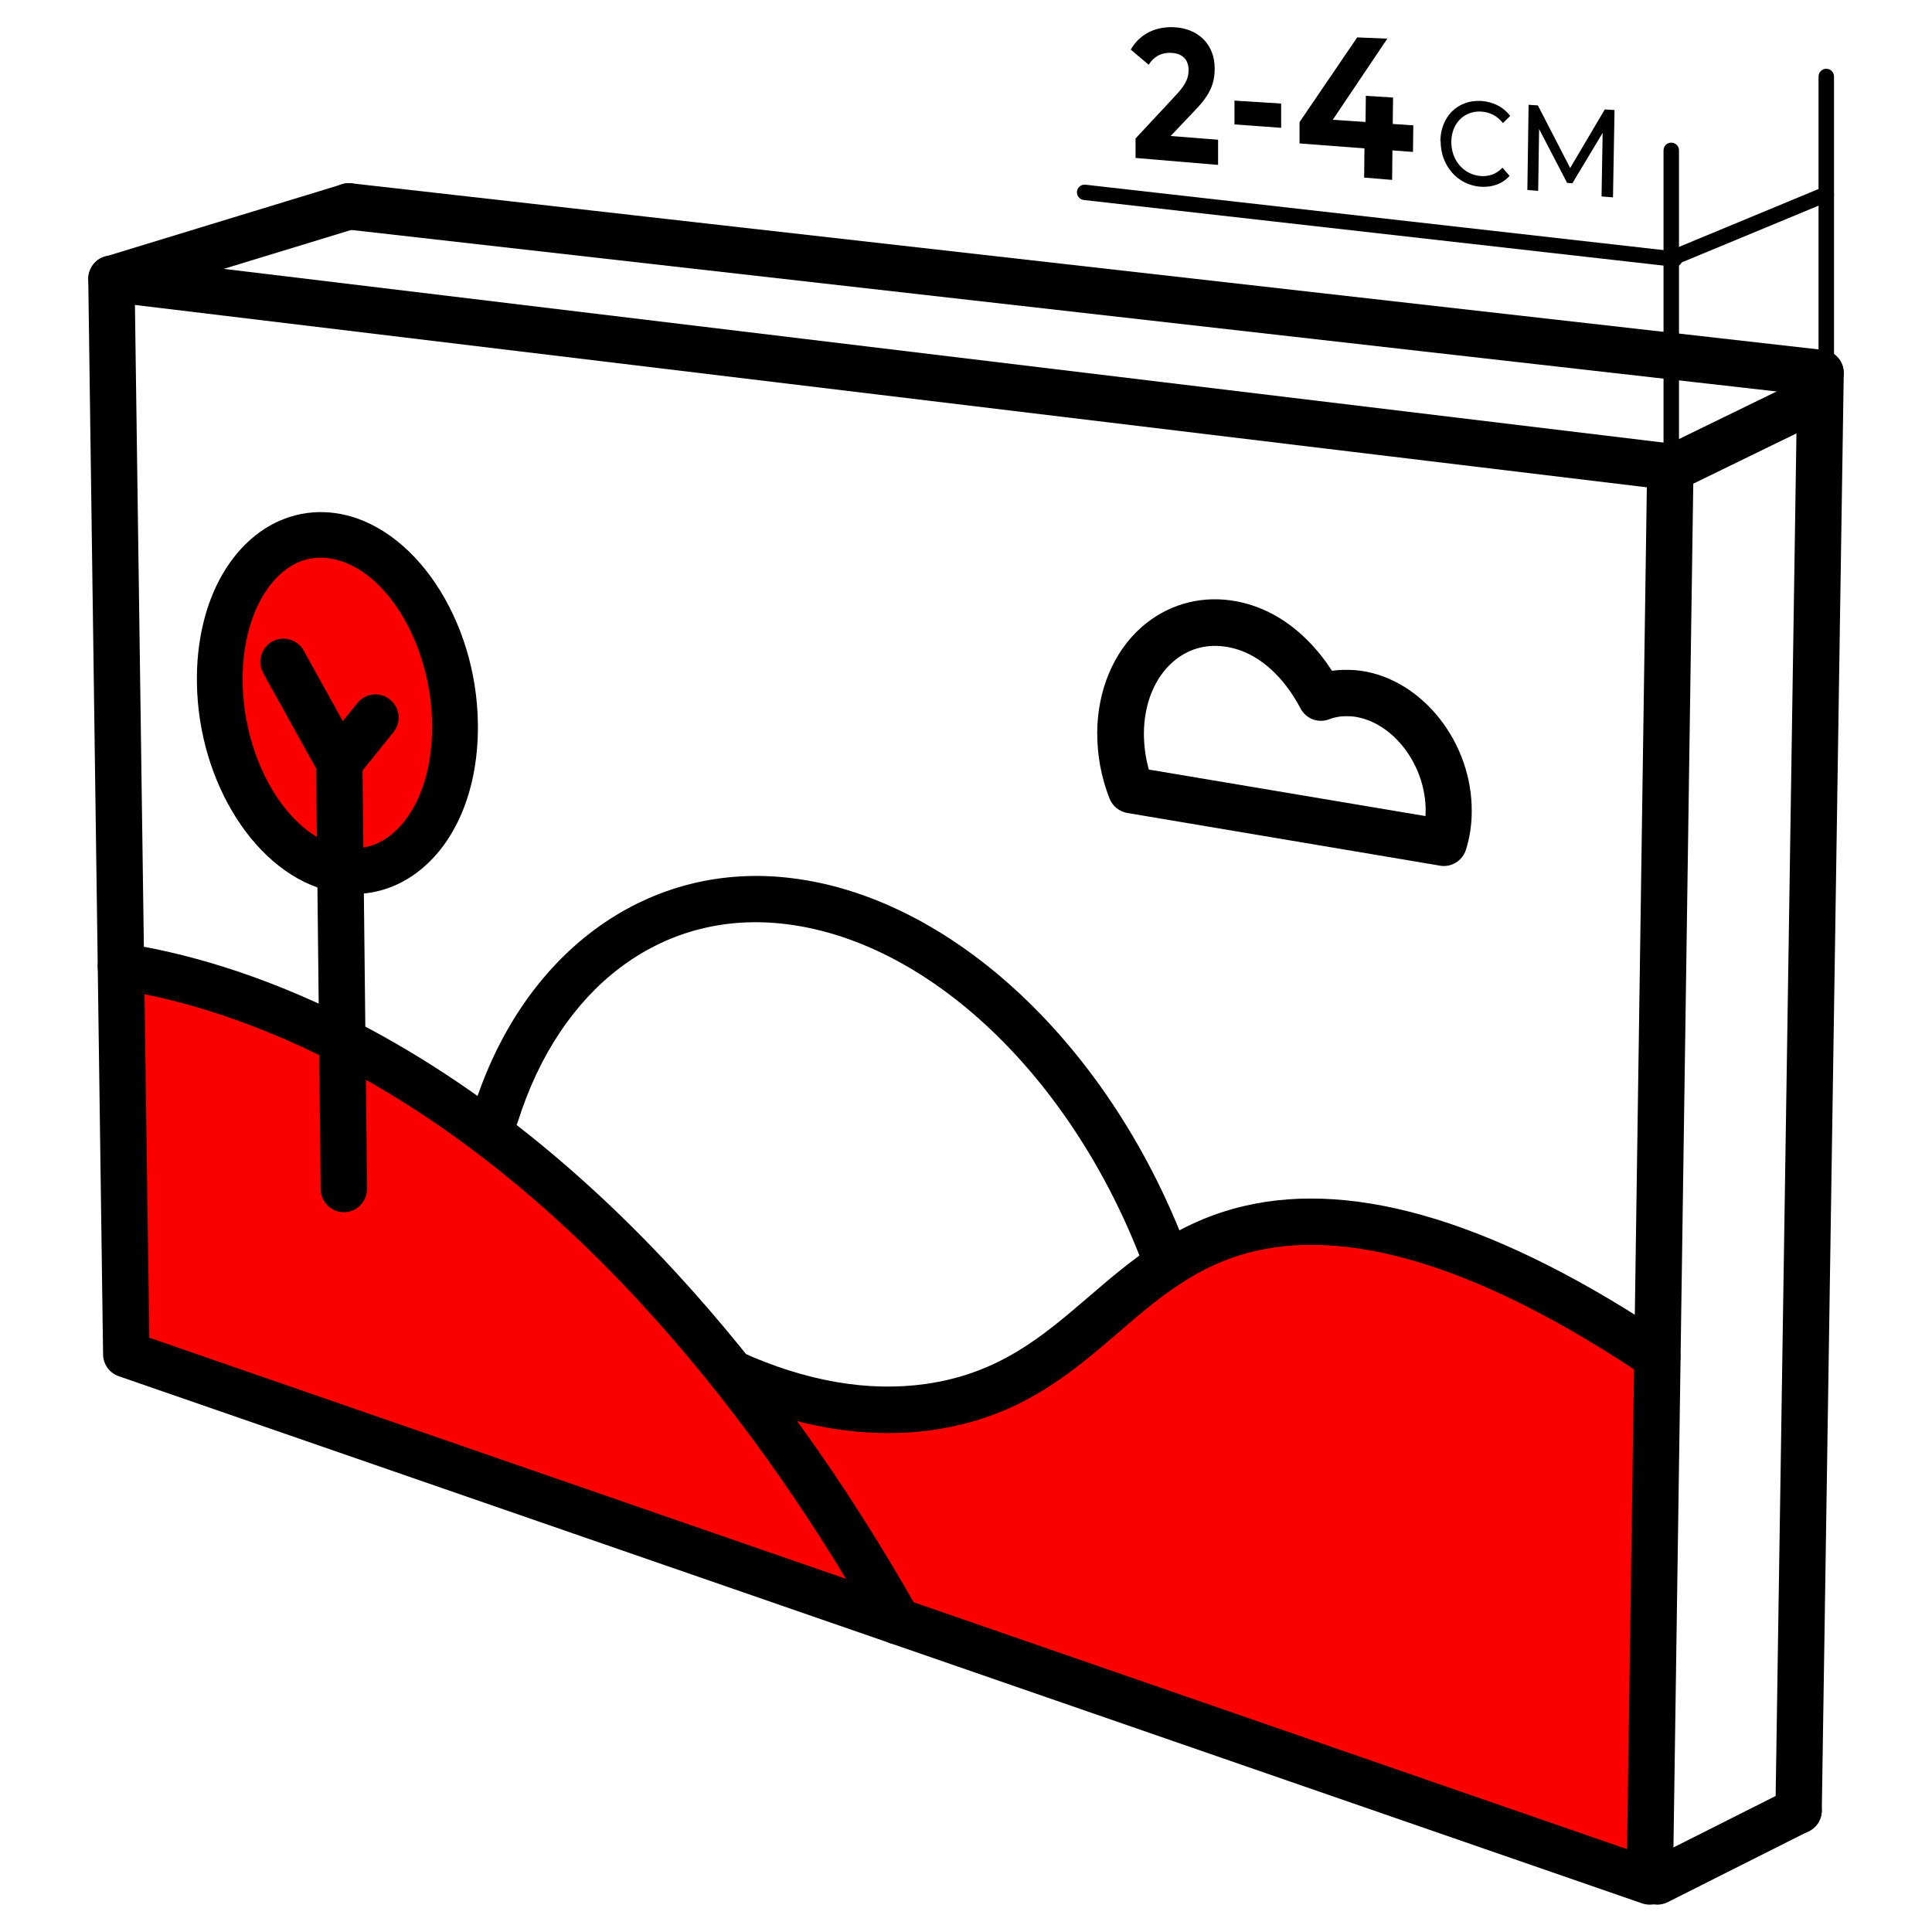 <svg width="200" height="200" viewBox="0 0 200 200" fill="none" xmlns="http://www.w3.org/2000/svg">
<path d="M12.528 100.048L13.088 140.192L170.784 194.768L171.568 140.464C164.832 135.664 159.024 132.816 154.912 131.088C149.728 128.912 143.376 126.256 135.888 126.448C133.456 126.512 129.712 126.912 123.776 129.552C113.024 134.336 109.632 140.096 104.512 143.424C99.328 146.8 90.656 148.848 75.584 142.176C71.488 136.8 66.256 130.656 59.952 124.752C55.12 120.224 50.672 116.816 46.88 114.24C42.192 110.672 35.984 106.624 28.72 103.744C22.144 101.136 16.624 100.256 12.512 100.032L12.528 100.048Z" fill="#FC0000"/>
<path d="M45.904 74.8C45.984 84.096 40.672 90.448 34.208 89.04C27.92 87.68 22.864 79.456 22.736 70.624C22.624 61.76 27.52 55.264 33.84 56.176C40.336 57.104 45.824 65.472 45.904 74.8Z" fill="#FC0000"/>
<path d="M170.784 197.168C170.512 197.168 170.256 197.12 170 197.04L12.288 142.464C11.328 142.128 10.688 141.232 10.672 140.224L9.136 28.88C9.136 28.192 9.424 27.52 9.936 27.056C10.448 26.592 11.136 26.384 11.824 26.464L173.2 45.936C174.416 46.08 175.328 47.12 175.312 48.352L173.184 194.8C173.184 195.568 172.784 196.288 172.16 196.736C171.744 197.024 171.264 197.168 170.784 197.168ZM15.456 138.48L168.432 191.424L170.48 50.448L13.968 31.568L15.456 138.48Z" fill="black"/>
<path d="M92.944 170.24C92.112 170.24 91.296 169.808 90.848 169.024C83.536 156.064 75.28 144.592 66.32 134.88C43.728 110.384 22.688 104.032 12.16 102.416C10.848 102.224 9.952 100.992 10.144 99.68C10.352 98.368 11.568 97.472 12.88 97.664C24.032 99.376 46.256 106.048 69.856 131.6C79.056 141.568 87.52 153.36 95.024 166.64C95.68 167.792 95.264 169.264 94.112 169.904C93.744 170.112 93.328 170.208 92.928 170.208L92.944 170.24Z" fill="black"/>
<path d="M91.904 148.352C86.384 148.352 80.64 147.008 74.736 144.336C73.536 143.792 72.992 142.368 73.536 141.152C74.08 139.952 75.504 139.408 76.704 139.952C83.44 142.992 89.872 144.112 95.856 143.264C103.456 142.176 107.952 138.32 112.704 134.24C117.12 130.448 121.696 126.512 128.784 124.848C140.48 122.096 155.328 126.672 172.896 138.48C174 139.216 174.288 140.704 173.552 141.808C172.816 142.912 171.328 143.2 170.224 142.464C153.792 131.44 140.224 127.088 129.888 129.52C123.936 130.928 120 134.304 115.84 137.888C110.768 142.24 105.536 146.752 96.544 148.032C95.024 148.256 93.472 148.352 91.904 148.352Z" fill="black"/>
<path d="M120.864 133.28C119.888 133.28 118.96 132.672 118.608 131.696C111.296 111.648 96.096 97.152 80.8 95.6C68.4 94.336 57.984 102.208 53.6 116.144C53.2 117.408 51.856 118.112 50.592 117.712C49.328 117.312 48.624 115.968 49.024 114.704C54.064 98.72 66.72 89.344 81.296 90.832C98.384 92.56 115.2 108.336 123.136 130.064C123.584 131.312 122.944 132.688 121.712 133.136C121.44 133.232 121.168 133.28 120.896 133.28H120.864Z" fill="black"/>
<path d="M35.6 125.488C34.288 125.488 33.216 124.432 33.2 123.12L32.72 78.96C32.72 77.632 33.776 76.544 35.088 76.528C36.352 76.528 37.504 77.584 37.52 78.896L38 123.056C38 124.384 36.944 125.472 35.632 125.488H35.6Z" fill="black"/>
<path d="M35.12 81.328C34.592 81.328 34.064 81.152 33.616 80.8C32.576 79.968 32.416 78.464 33.248 77.424L36.992 72.784C37.824 71.744 39.328 71.584 40.368 72.416C41.408 73.248 41.568 74.752 40.736 75.792L36.992 80.432C36.512 81.024 35.824 81.328 35.12 81.328Z" fill="black"/>
<path d="M35.12 81.328C34.272 81.328 33.456 80.88 33.024 80.096L27.248 69.68C26.608 68.528 27.024 67.056 28.176 66.416C29.328 65.776 30.8 66.192 31.44 67.344L37.216 77.76C37.856 78.912 37.44 80.384 36.288 81.024C35.92 81.232 35.52 81.328 35.12 81.328Z" fill="black"/>
<path d="M36.656 92.528C35.872 92.528 35.072 92.448 34.272 92.272C26.624 90.592 20.512 81.104 20.384 70.656C20.304 64.416 22.336 59.008 25.984 55.808C28.464 53.632 31.568 52.672 34.736 53.12C42.768 54.256 49.376 64.08 49.472 75.008C49.536 81.456 47.36 86.944 43.52 90.048C41.504 91.68 39.12 92.544 36.656 92.544V92.528ZM33.184 57.728C31.712 57.728 30.336 58.272 29.104 59.36C26.544 61.616 25.056 65.808 25.12 70.592C25.232 78.8 29.792 86.448 35.296 87.648C37.216 88.08 38.976 87.648 40.544 86.368C43.216 84.192 44.784 79.968 44.736 75.04C44.656 66.496 39.776 58.608 34.064 57.792C33.76 57.744 33.472 57.728 33.168 57.728H33.184Z" fill="black"/>
<path d="M149.488 89.648C149.36 89.648 149.216 89.648 149.088 89.616L116.704 84.16C115.872 84.016 115.168 83.456 114.864 82.672C114 80.496 113.584 78.208 113.584 75.872C113.6 71.44 115.296 67.424 118.24 64.864C120.768 62.672 124 61.696 127.344 62.144C129.072 62.368 130.48 62.944 131.36 63.376C134.464 64.912 136.592 67.44 137.888 69.44C138.24 69.392 138.592 69.36 138.944 69.344C139.056 69.344 139.952 69.312 140.88 69.44C147.28 70.352 152.432 76.912 152.352 84.048C152.352 85.392 152.144 86.704 151.76 87.952C151.44 88.976 150.496 89.648 149.472 89.648H149.488ZM118.928 79.664L147.568 84.48C147.568 84.32 147.568 84.16 147.584 84C147.632 79.264 144.272 74.784 140.224 74.192C139.808 74.128 139.312 74.144 139.152 74.144C138.608 74.16 138.08 74.272 137.584 74.464C136.448 74.896 135.184 74.4 134.624 73.328C133.84 71.824 132.096 69.088 129.264 67.696C128.816 67.472 127.872 67.072 126.736 66.928C124.752 66.656 122.912 67.216 121.424 68.512C119.52 70.176 118.432 72.864 118.416 75.92C118.416 77.2 118.592 78.464 118.928 79.68V79.664Z" fill="black"/>
<path d="M11.536 31.264C10.512 31.264 9.552 30.592 9.248 29.568C8.864 28.304 9.568 26.96 10.848 26.576L35.424 19.072C36.688 18.688 38.032 19.392 38.416 20.672C38.8 21.936 38.096 23.28 36.816 23.664L12.24 31.168C12 31.232 11.776 31.28 11.536 31.28V31.264Z" fill="black"/>
<path d="M174.032 50.416C173.136 50.416 172.288 49.92 171.872 49.072C171.296 47.888 171.792 46.448 172.976 45.856L184.4 40.288C185.584 39.712 187.024 40.208 187.6 41.392C188.176 42.576 187.68 44.016 186.496 44.608L175.072 50.176C174.736 50.336 174.384 50.416 174.016 50.416H174.032Z" fill="black"/>
<path d="M171.568 197.168C170.688 197.168 169.84 196.688 169.424 195.84C168.832 194.656 169.312 193.216 170.496 192.624L185.12 185.264C186.304 184.672 187.744 185.152 188.336 186.336C188.928 187.52 188.448 188.96 187.264 189.552L172.64 196.912C172.288 197.088 171.92 197.168 171.568 197.168Z" fill="black"/>
<path d="M188.464 41.008C188.368 41.008 188.288 41.008 188.192 41.008L35.84 23.744C34.528 23.6 33.584 22.4 33.728 21.088C33.872 19.776 35.072 18.816 36.384 18.976L188.736 36.224C190.048 36.368 191.008 37.568 190.848 38.88C190.704 40.112 189.664 41.008 188.464 41.008Z" fill="black"/>
<path d="M186.192 189.824H186.16C184.832 189.808 183.776 188.72 183.792 187.392L186.064 38.592C186.08 37.264 187.184 36.272 188.496 36.224C189.824 36.24 190.88 37.328 190.864 38.656L188.592 187.456C188.576 188.768 187.504 189.824 186.192 189.824Z" fill="black"/>
<path d="M189.056 39.28C188.608 39.28 188.256 38.928 188.256 38.48V7.92C188.256 7.472 188.608 7.12 189.056 7.12C189.504 7.12 189.856 7.472 189.856 7.92V38.48C189.856 38.928 189.504 39.28 189.056 39.28Z" fill="black"/>
<path d="M173.008 46.96C172.56 46.96 172.208 46.608 172.208 46.16V15.568C172.208 15.12 172.56 14.768 173.008 14.768C173.456 14.768 173.808 15.12 173.808 15.568V46.16C173.808 46.608 173.456 46.96 173.008 46.96Z" fill="black"/>
<path d="M173.008 27.552C172.688 27.552 172.4 27.36 172.272 27.056C172.096 26.64 172.304 26.176 172.704 26.016L188.752 19.36C189.152 19.184 189.632 19.392 189.792 19.792C189.968 20.208 189.76 20.672 189.36 20.832L173.312 27.488C173.216 27.536 173.104 27.552 173.008 27.552Z" fill="black"/>
<path d="M173.376 27.616C173.376 27.616 173.312 27.616 173.28 27.616L112.192 20.704C111.76 20.656 111.44 20.256 111.488 19.824C111.536 19.376 111.936 19.072 112.368 19.12L173.456 26.032C173.888 26.08 174.208 26.48 174.16 26.912C174.112 27.328 173.76 27.616 173.36 27.616H173.376Z" fill="black"/>
<path d="M126.096 14.48V17.072L117.552 16.352V14.336L121.856 9.712C122.864 8.624 123.04 7.92 123.04 7.264C123.04 6.192 122.432 5.52 121.232 5.472C120.272 5.424 119.456 5.824 118.912 6.704L117.056 5.136C117.904 3.648 119.456 2.736 121.488 2.816C124.032 2.928 125.744 4.576 125.744 7.088C125.744 8.432 125.424 9.632 123.808 11.312L121.184 14.08L126.096 14.464V14.48Z" fill="black"/>
<path d="M127.808 10.416L132.624 10.72V13.232L127.792 12.88V10.4L127.808 10.416Z" fill="black"/>
<path d="M146.272 15.728L144.144 15.568L144.112 18.624L141.216 18.384L141.248 15.36L134.528 14.848V12.64L140.496 3.872L143.616 4L137.968 12.4L141.36 12.624L141.392 9.92L144.208 10.096L144.176 12.832L146.304 12.976L146.272 15.744V15.728Z" fill="black"/>
<path d="M149.104 14.608C149.136 12.064 150.912 10.32 153.312 10.448C154.544 10.528 155.616 11.056 156.336 12L155.584 12.736C154.976 11.984 154.224 11.616 153.36 11.552C151.584 11.44 150.256 12.768 150.24 14.672C150.224 16.576 151.504 18.08 153.28 18.224C154.144 18.288 154.912 18.016 155.536 17.36L156.272 18.208C155.52 19.04 154.448 19.424 153.216 19.328C150.848 19.12 149.12 17.12 149.136 14.592L149.104 14.608Z" fill="black"/>
<path d="M165.792 20.32L165.904 13.76L162.768 18.976L162.224 18.928L159.328 13.36L159.232 19.76L158.112 19.664L158.24 10.848L159.2 10.912L162.544 17.392L166.128 11.328L167.136 11.392L166.976 20.432L165.808 20.336L165.792 20.32Z" fill="black"/>
</svg>
